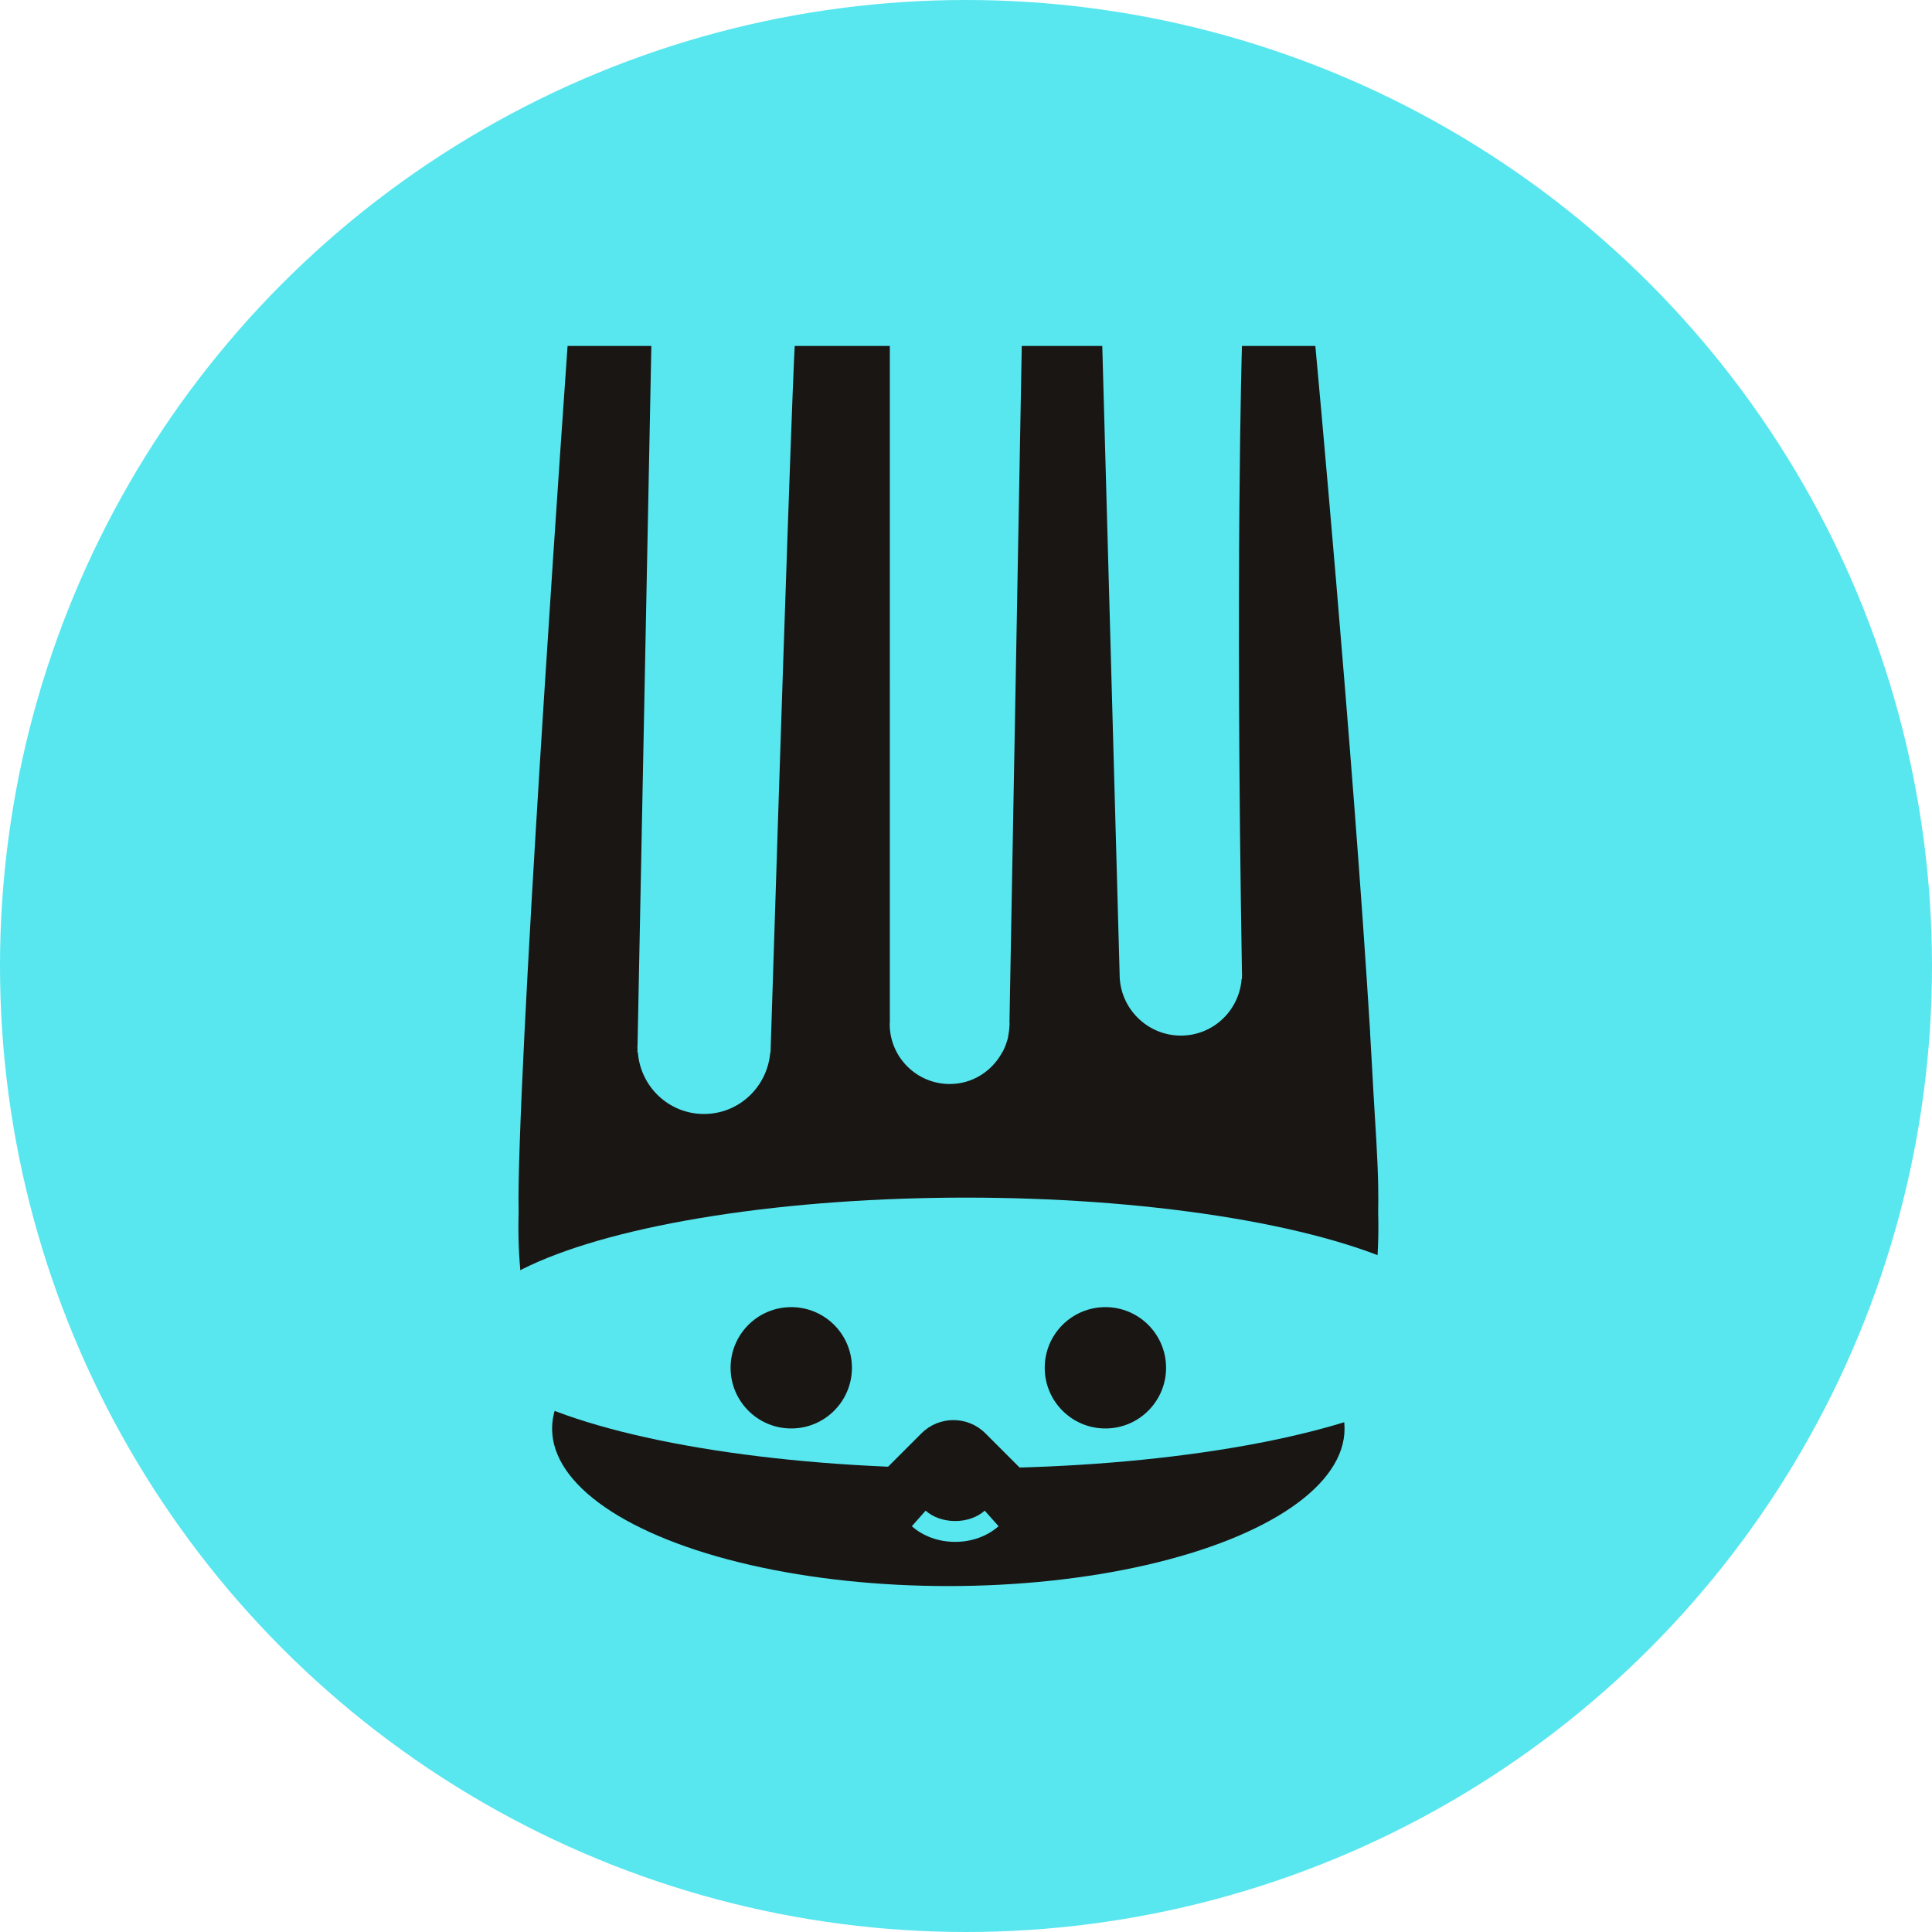 <?xml version="1.0" encoding="utf-8"?>
<!-- Generator: Adobe Illustrator 23.0.0, SVG Export Plug-In . SVG Version: 6.00 Build 0)  -->
<svg version="1.1" id="Capa_1" xmlns="http://www.w3.org/2000/svg" xmlns:xlink="http://www.w3.org/1999/xlink" x="0px" y="0px"
	 viewBox="0 0 402.22 402.22" style="enable-background:new 0 0 402.22 402.22;" xml:space="preserve">
<style type="text/css">
	.st0{fill:#58E6EF;}
	.st1{fill:#191613;}
	.st2{fill-rule:evenodd;clip-rule:evenodd;fill:#58E6EF;}
	.st3{fill-rule:evenodd;clip-rule:evenodd;fill:#191613;}
</style>
<circle class="st0" cx="201.11" cy="201.11" r="201.11"/>
<g>
	<path class="st1" d="M274.75,298.62c7.4-10.7,12.48-25.19,12.2-44.71c0-0.37-0.03-0.81-0.03-1.18c0.03-1.99,0.03-3.98,0-6.07
		c-0.1-5.19-0.54-11.91-1.01-19.63c-0.2-3.85-0.44-7.82-0.67-11.94c0-0.1,0-0.2,0-0.27c-3.61-58.99-11.4-142.8-11.4-142.8h-15.28
		c0,0-1.42,46.04,0,130.49c0,0.1,0.03,0.24,0.03,0.34c0,0.1-0.03,0.17-0.03,0.27c0,0.2,0,0.4,0,0.64c0,0.03-0.03,0.03-0.07,0.07
		c-0.51,6.58-5.94,11.77-12.65,11.77c-6.98,0-12.65-5.63-12.75-12.58c0-0.07,0-0.1,0-0.17c0-0.03,0-0.03,0-0.1l-3.61-130.72h-16.76
		l-2.56,140.77c0,0.13,0.03,0.27,0.03,0.37c0,0.1-0.03,0.2-0.03,0.34c0,0.44-0.07,1.08-0.2,1.82c-0.03,0.27-0.07,0.51-0.13,0.78
		c-0.13,0.51-0.3,1.05-0.51,1.58c-0.1,0.24-0.2,0.47-0.3,0.71c-0.13,0.3-0.3,0.61-0.5,0.91c-2.13,3.78-6.14,6.37-10.79,6.37
		c-6.91,0-12.51-5.6-12.51-12.51c0-0.13,0.03-0.27,0.03-0.44c0-0.17,0-0.27,0-0.27V72.02h-19.8c0,0-0.64,8.8-5.03,147.05
		c0,0.03-0.03,0.07-0.07,0.1c-0.61,7.12-6.51,12.75-13.79,12.75c-7.29,0-13.19-5.63-13.76-12.78c-0.03-0.07-0.1-0.13-0.1-0.13
		l0.03-0.61c-0.03-0.1-0.03-0.24-0.03-0.37c0-0.17,0.03-0.34,0.03-0.54l2.87-145.46h-17.44c0,0-9.48,133.86-10.19,174.63
		c-0.03,2.06-0.03,4.05,0,6c0,0.4-0.03,0.88-0.03,1.25c-0.3,19.52,4.78,34.01,12.18,44.71H274.75z"/>
	<ellipse class="st1" cx="197.43" cy="297.43" rx="82.49" ry="32.77"/>
	<ellipse class="st2" cx="201.11" cy="277.51" rx="104.74" ry="28.18"/>
	<path class="st3" d="M183.04,307.2l8.8-8.8c3.67-3.67,9.63-3.67,13.3,0l8.8,8.8l-15.45,15.45L183.04,307.2z"/>
	<g>
		<circle class="st3" cx="164.73" cy="284.76" r="12.63"/>
		<circle class="st3" cx="230.13" cy="284.76" r="12.63"/>
	</g>
	<path class="st2" d="M198.86,321c-3.46,0-6.68-1.17-9.03-3.26l2.88-3.24c1.48,1.32,3.65,2.16,6.15,2.16c2.5,0,4.67-0.85,6.15-2.16
		l2.88,3.24C205.54,319.82,202.32,321,198.86,321z"/>
</g>
</svg>

